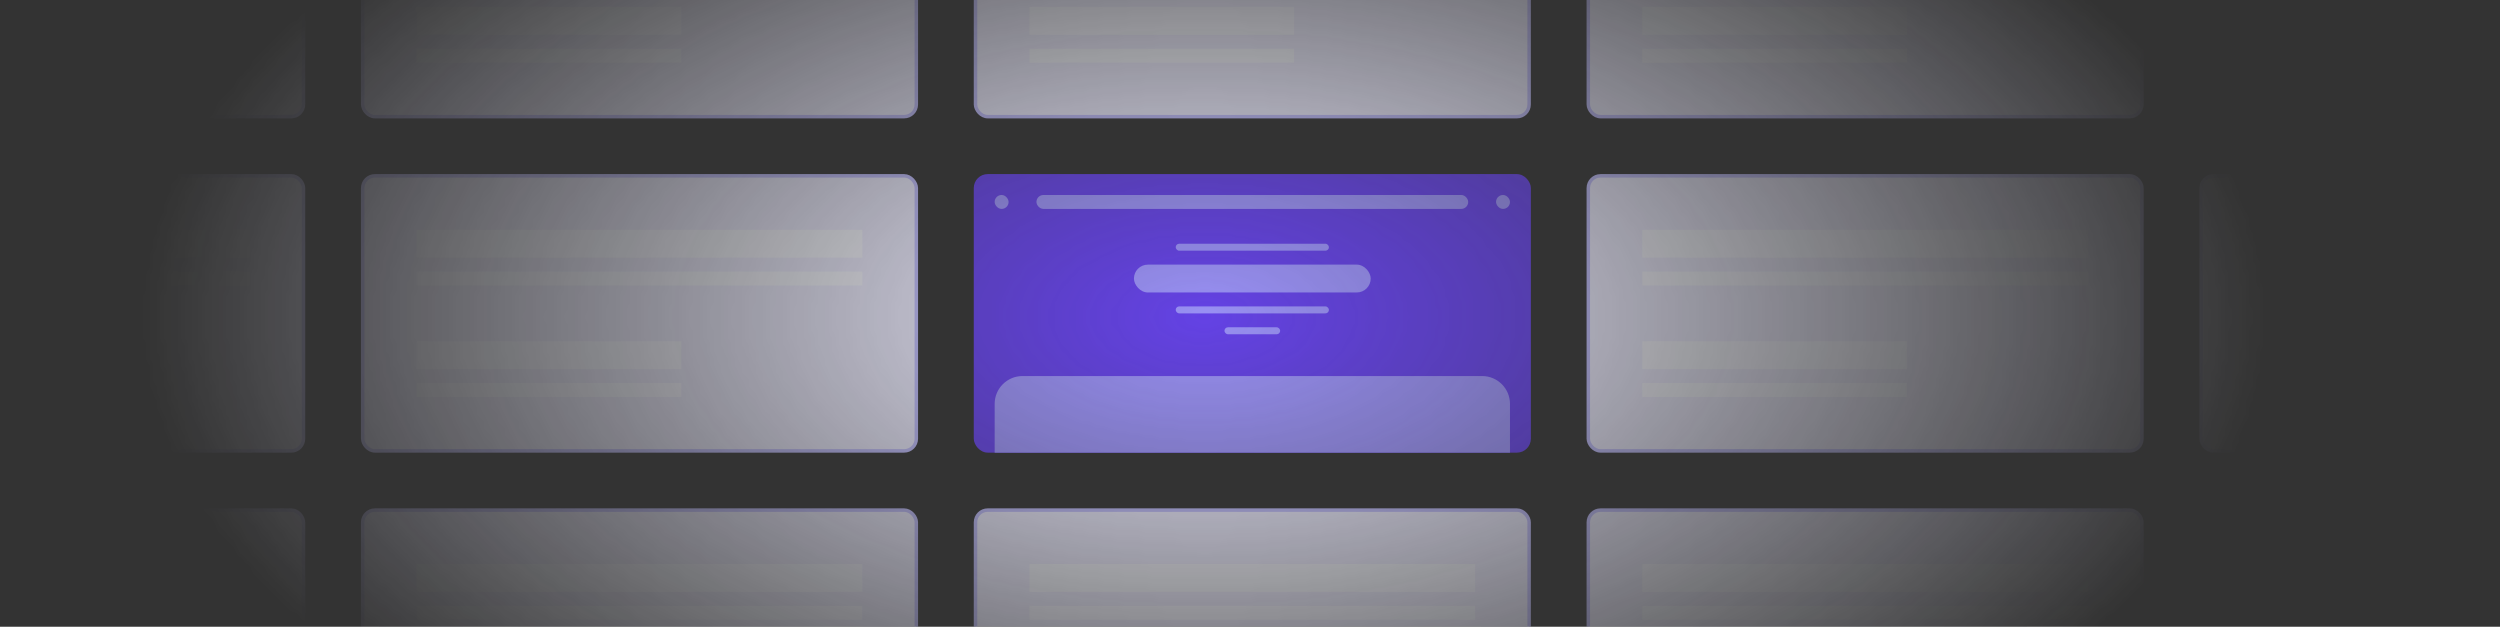 <svg width="359" height="90" viewBox="0 0 359 90" fill="none" xmlns="http://www.w3.org/2000/svg">
<rect x="0" y="0" width="359" height="90" fill="#333333" stroke="none"/>
<g clip-path="url(#clip0_49_675)">
<mask id="mask0_49_675" style="mask-type:alpha" maskUnits="userSpaceOnUse" x="-39" y="-74" width="474" height="268">
<rect x="-38.167" y="-74" width="473" height="268" fill="url(#paint0_radial_49_675)"/>
</mask>
<g mask="url(#mask0_49_675)">
<rect x="-35.917" y="25.25" width="79.5" height="39.5" rx="1.75" fill="#EBEAFD"/>
<rect x="-35.917" y="25.25" width="79.5" height="39.5" rx="1.75" stroke="#BDBAFA" stroke-width="0.5"/>
<rect x="-28.167" y="33" width="64" height="4" fill="#F4F5FE"/>
<rect x="-28.167" y="39" width="64" height="2" fill="#F4F5FE"/>
<rect x="-28.167" y="49" width="38" height="4" fill="#F4F5FE"/>
<rect x="-28.167" y="55" width="38" height="2" fill="#F4F5FE"/>
<rect x="52.083" y="25.25" width="79.5" height="39.5" rx="1.75" fill="#EBEAFD"/>
<rect x="52.083" y="25.25" width="79.5" height="39.5" rx="1.75" stroke="#BDBAFA" stroke-width="0.5"/>
<rect x="59.833" y="33" width="64" height="4" fill="#F4F5FE"/>
<rect x="59.833" y="39" width="64" height="2" fill="#F4F5FE"/>
<rect x="59.833" y="49" width="38" height="4" fill="#F4F5FE"/>
<rect x="59.833" y="55" width="38" height="2" fill="#F4F5FE"/>
<rect x="139.833" y="25" width="80" height="40" rx="2" fill="#6442E5"/>
<rect x="142.833" y="28" width="2" height="2" rx="1" fill="#9990F5"/>
<rect x="148.833" y="28" width="62" height="2" rx="1" fill="#9990F5"/>
<rect x="214.833" y="28" width="2" height="2" rx="1" fill="#9990F5"/>
<rect x="168.833" y="35" width="22" height="1" rx="0.5" fill="#9990F5"/>
<rect x="162.833" y="38" width="34" height="4" rx="2" fill="#9990F5"/>
<rect x="168.833" y="44" width="22" height="1" rx="0.5" fill="#9990F5"/>
<rect x="175.833" y="47" width="8" height="1" rx="0.5" fill="#9990F5"/>
<path d="M142.833 58C142.833 55.791 144.624 54 146.833 54H212.833C215.042 54 216.833 55.791 216.833 58V65H142.833V58Z" fill="#9990F5"/>
<rect x="228.083" y="25.25" width="79.5" height="39.5" rx="1.75" fill="#EBEAFD"/>
<rect x="228.083" y="25.25" width="79.5" height="39.5" rx="1.75" stroke="#BDBAFA" stroke-width="0.5"/>
<rect x="235.833" y="33" width="64" height="4" fill="#F4F5FE"/>
<rect x="235.833" y="39" width="64" height="2" fill="#F4F5FE"/>
<rect x="235.833" y="49" width="38" height="4" fill="#F4F5FE"/>
<rect x="235.833" y="55" width="38" height="2" fill="#F4F5FE"/>
<rect x="316.083" y="25.25" width="79.5" height="39.5" rx="1.75" fill="#EBEAFD"/>
<rect x="316.083" y="25.25" width="79.5" height="39.5" rx="1.75" stroke="#BDBAFA" stroke-width="0.5"/>
<rect x="323.833" y="33" width="64" height="4" fill="#F4F5FE"/>
<rect x="323.833" y="39" width="64" height="2" fill="#F4F5FE"/>
<rect x="323.833" y="49" width="38" height="4" fill="#F4F5FE"/>
<rect x="323.833" y="55" width="38" height="2" fill="#F4F5FE"/>
<rect x="-35.917" y="73.25" width="79.5" height="39.5" rx="1.75" fill="#EBEAFD"/>
<rect x="-35.917" y="73.25" width="79.5" height="39.5" rx="1.75" stroke="#BDBAFA" stroke-width="0.5"/>
<rect x="-28.167" y="81" width="64" height="4" fill="#F4F5FE"/>
<rect x="-28.167" y="87" width="64" height="2" fill="#F4F5FE"/>
<rect x="52.083" y="73.25" width="79.5" height="39.5" rx="1.75" fill="#EBEAFD"/>
<rect x="52.083" y="73.25" width="79.5" height="39.5" rx="1.75" stroke="#BDBAFA" stroke-width="0.5"/>
<rect x="59.833" y="81" width="64" height="4" fill="#F4F5FE"/>
<rect x="59.833" y="87" width="64" height="2" fill="#F4F5FE"/>
<rect x="140.083" y="73.25" width="79.5" height="39.5" rx="1.75" fill="#EBEAFD"/>
<rect x="140.083" y="73.25" width="79.5" height="39.5" rx="1.75" stroke="#BDBAFA" stroke-width="0.5"/>
<rect x="147.833" y="81" width="64" height="4" fill="#F4F5FE"/>
<rect x="147.833" y="87" width="64" height="2" fill="#F4F5FE"/>
<rect x="228.083" y="73.25" width="79.5" height="39.5" rx="1.75" fill="#EBEAFD"/>
<rect x="228.083" y="73.25" width="79.5" height="39.5" rx="1.75" stroke="#BDBAFA" stroke-width="0.5"/>
<rect x="235.833" y="81" width="64" height="4" fill="#F4F5FE"/>
<rect x="235.833" y="87" width="64" height="2" fill="#F4F5FE"/>
<rect x="316.083" y="73.25" width="79.5" height="39.5" rx="1.75" fill="#EBEAFD"/>
<rect x="316.083" y="73.25" width="79.5" height="39.5" rx="1.75" stroke="#BDBAFA" stroke-width="0.5"/>
<rect x="323.833" y="81" width="64" height="4" fill="#F4F5FE"/>
<rect x="323.833" y="87" width="64" height="2" fill="#F4F5FE"/>
<rect x="-35.917" y="-22.75" width="79.5" height="39.5" rx="1.75" fill="#EBEAFD"/>
<rect x="-35.917" y="-22.75" width="79.5" height="39.5" rx="1.75" stroke="#BDBAFA" stroke-width="0.5"/>
<rect x="-28.167" y="1" width="38" height="4" fill="#F4F5FE"/>
<rect x="-28.167" y="7" width="38" height="2" fill="#F4F5FE"/>
<rect x="52.083" y="-22.75" width="79.5" height="39.5" rx="1.75" fill="#EBEAFD"/>
<rect x="52.083" y="-22.75" width="79.5" height="39.5" rx="1.75" stroke="#BDBAFA" stroke-width="0.5"/>
<rect x="59.833" y="1" width="38" height="4" fill="#F4F5FE"/>
<rect x="59.833" y="7" width="38" height="2" fill="#F4F5FE"/>
<rect x="140.083" y="-22.75" width="79.5" height="39.5" rx="1.75" fill="#EBEAFD"/>
<rect x="140.083" y="-22.75" width="79.5" height="39.5" rx="1.75" stroke="#BDBAFA" stroke-width="0.5"/>
<rect x="147.833" y="1" width="38" height="4" fill="#F4F5FE"/>
<rect x="147.833" y="7" width="38" height="2" fill="#F4F5FE"/>
<rect x="228.083" y="-22.75" width="79.5" height="39.5" rx="1.75" fill="#EBEAFD"/>
<rect x="228.083" y="-22.75" width="79.5" height="39.5" rx="1.75" stroke="#BDBAFA" stroke-width="0.5"/>
<rect x="235.833" y="1" width="38" height="4" fill="#F4F5FE"/>
<rect x="235.833" y="7" width="38" height="2" fill="#F4F5FE"/>
<rect x="316.083" y="-22.75" width="79.5" height="39.5" rx="1.75" fill="#EBEAFD"/>
<rect x="316.083" y="-22.75" width="79.5" height="39.5" rx="1.75" stroke="#BDBAFA" stroke-width="0.5"/>
<rect x="323.833" y="1" width="38" height="4" fill="#F4F5FE"/>
<rect x="323.833" y="7" width="38" height="2" fill="#F4F5FE"/>
</g>
</g>
<defs>
<radialGradient id="paint0_radial_49_675" cx="0" cy="0" r="1" gradientUnits="userSpaceOnUse" gradientTransform="translate(172.833 45.5) rotate(-90) scale(83 152.881)">
<stop stop-color="#D9D9D9"/>
<stop offset="1" stop-color="#737373" stop-opacity="0"/>
</radialGradient>
<clipPath id="clip0_49_675">
<rect width="357.333" height="90" fill="white" transform="translate(0.833)"/>
</clipPath>
</defs>
</svg>
